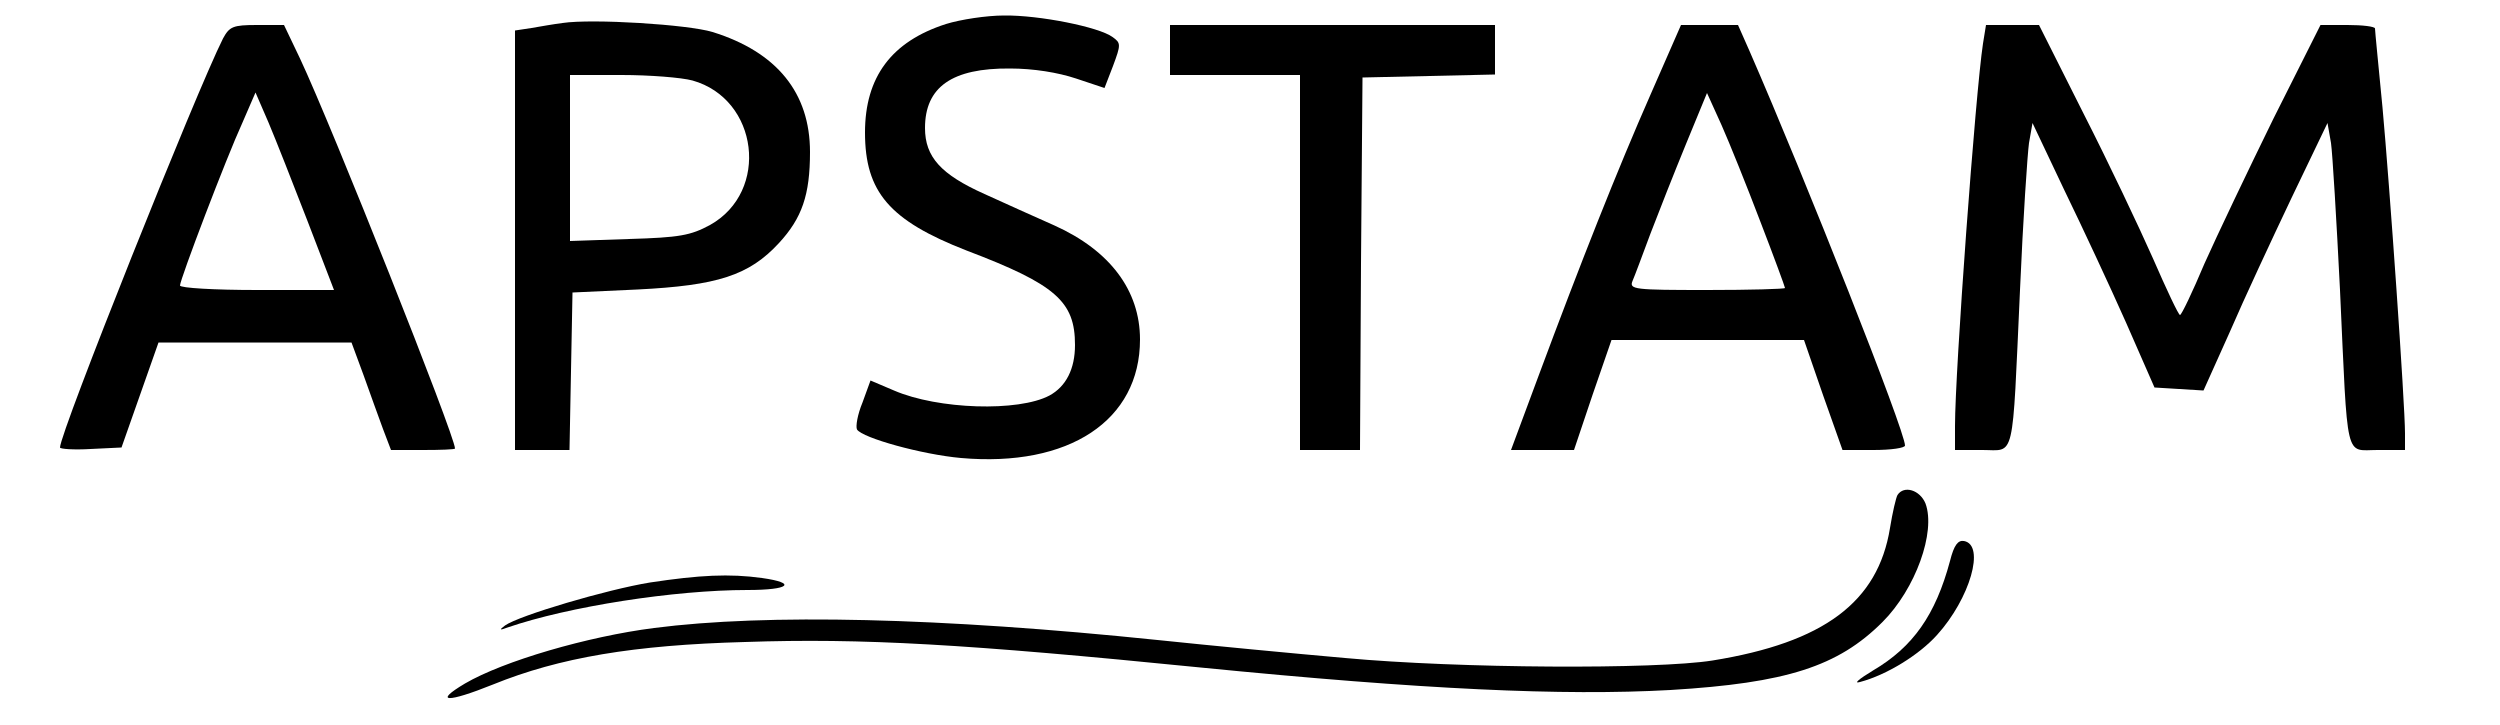 <?xml version="1.0" standalone="no"?>
<!DOCTYPE svg PUBLIC "-//W3C//DTD SVG 20010904//EN"
 "http://www.w3.org/TR/2001/REC-SVG-20010904/DTD/svg10.dtd">
<svg version="1.0" xmlns="http://www.w3.org/2000/svg"
 width="500pt" height="145pt" viewBox="0 0 500 145"
 preserveAspectRatio="xMidYMid meet">

<g transform="translate(0,145) scale(0.1,-0.1)"
fill="#000000" stroke="none">
<path d="M1892 1402 c-109 -35 -162 -106 -162 -217 0 -119 49 -176 203 -236
179 -68 217 -102 217 -189 0 -48 -18 -83 -51 -101 -62 -33 -223 -28 -311 10
l-47 20 -16 -44 c-10 -24 -14 -48 -11 -54 11 -17 130 -50 208 -57 216 -19 358
75 358 237 0 98 -60 178 -171 228 -38 17 -101 45 -140 63 -87 39 -119 74 -119
132 0 82 54 120 170 119 47 0 96 -8 132 -20 l57 -19 17 44 c16 43 16 46 -1 58
-27 20 -147 44 -217 43 -35 0 -87 -8 -116 -17z"/>
<path d="M1125 1404 c-16 -2 -45 -7 -62 -10 l-33 -5 0 -419 0 -420 55 0 54 0
3 158 3 157 130 6 c160 8 223 28 283 93 46 50 62 96 62 182 0 118 -66 200
-195 240 -49 15 -240 27 -300 18z m260 -115 c132 -37 155 -222 35 -289 -39
-21 -61 -25 -162 -28 l-118 -4 0 166 0 166 103 0 c56 0 120 -5 142 -11z"/>
<path d="M446 1373 c-53 -105 -326 -788 -326 -818 0 -3 28 -5 61 -3 l62 3 37
105 37 105 193 0 193 0 24 -65 c13 -36 30 -84 39 -108 l16 -42 64 0 c35 0 64
1 64 3 0 25 -246 644 -310 780 l-32 67 -54 0 c-48 0 -55 -3 -68 -27z m169
-365 l53 -138 -154 0 c-85 0 -154 4 -154 9 0 12 92 254 125 326 l26 60 26 -60
c14 -33 49 -122 78 -197z"/>
<path d="M2340 1350 l0 -50 130 0 130 0 0 -375 0 -375 60 0 60 0 2 373 3 372
133 3 132 3 0 49 0 50 -325 0 -325 0 0 -50z"/>
<path d="M3302 1263 c-67 -152 -141 -339 -225 -565 l-55 -148 63 0 63 0 37
110 38 110 192 0 193 0 38 -110 39 -110 62 0 c35 0 63 4 63 9 0 29 -198 530
-311 789 l-23 52 -57 0 -57 0 -60 -137z m219 -257 c27 -70 49 -130 49 -132 0
-2 -70 -4 -156 -4 -145 0 -156 1 -149 18 4 9 20 52 36 95 16 42 48 123 71 179
l42 102 29 -64 c16 -36 51 -123 78 -194z"/>
<path d="M3966 1363 c-15 -98 -56 -655 -56 -765 l0 -48 55 0 c66 0 59 -28 75
320 6 140 15 273 18 294 l7 40 64 -135 c36 -74 91 -192 123 -264 l57 -130 49
-3 49 -3 53 118 c28 65 84 185 123 267 l72 150 7 -40 c3 -21 11 -154 18 -294
16 -348 9 -320 75 -320 l55 0 0 33 c0 59 -31 499 -45 652 -8 83 -15 153 -15
158 0 4 -25 7 -55 7 l-54 0 -94 -187 c-51 -104 -113 -234 -138 -290 -24 -57
-46 -103 -49 -103 -3 0 -27 51 -54 113 -27 61 -89 192 -139 290 l-89 177 -53
0 -53 0 -6 -37z"/>
<path d="M3795 460 c-3 -5 -10 -35 -15 -66 -24 -148 -132 -229 -355 -265 -113
-18 -507 -16 -735 5 -102 9 -270 25 -375 36 -435 45 -782 53 -1007 24 -133
-17 -301 -66 -378 -111 -64 -38 -36 -39 56 -2 133 54 282 79 504 85 234 8 441
-4 911 -51 445 -44 724 -57 940 -45 232 14 335 47 424 136 66 66 107 180 86
237 -11 27 -43 37 -56 17z"/>
<path d="M3900 328 c-29 -108 -74 -172 -154 -219 -28 -17 -40 -27 -26 -23 53
14 118 54 154 94 66 73 97 180 54 188 -12 2 -20 -8 -28 -40z"/>
<path d="M1300 285 c-86 -14 -262 -66 -290 -86 -12 -9 -11 -10 5 -4 122 42
334 75 480 75 84 0 100 14 29 24 -65 9 -125 6 -224 -9z"/>
</g>
</svg>
